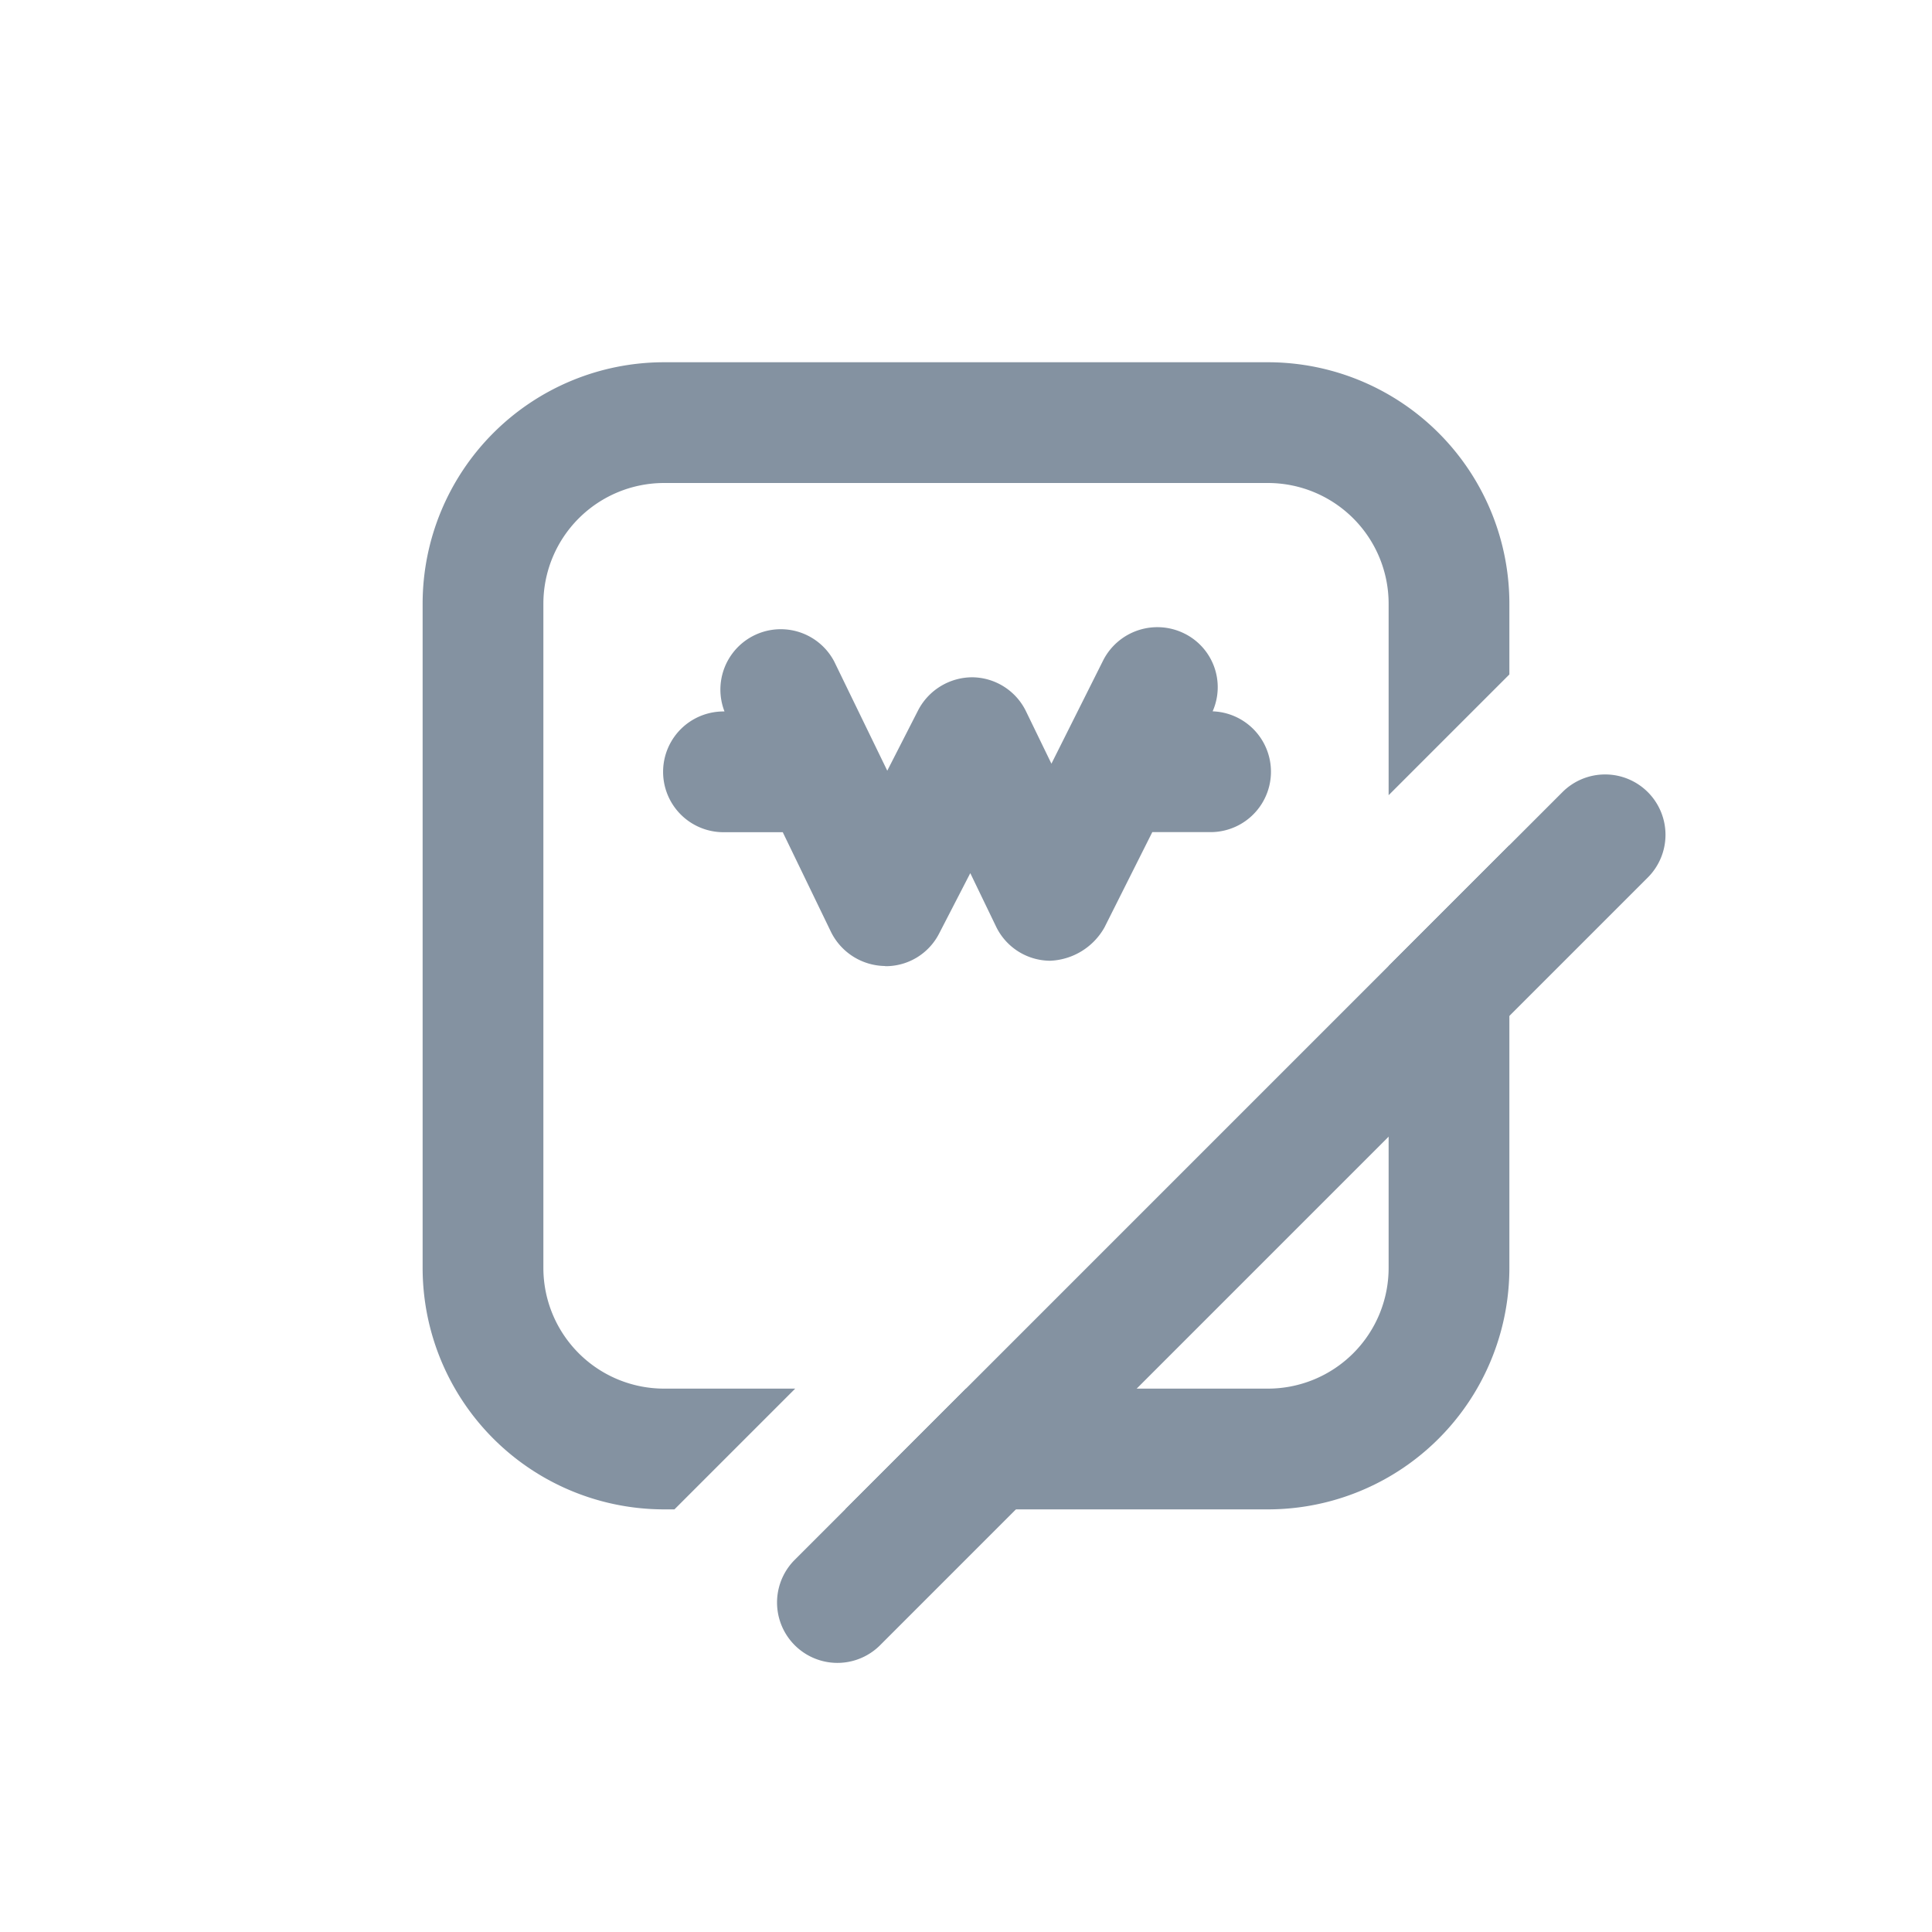 <svg xmlns="http://www.w3.org/2000/svg" width="32" height="32" viewBox="0 0 32 32">
    <g data-name="그룹 22075">
        <path data-name="합치기 78" d="M1525.671 20357.609a1.013 1.013 0 0 1-.889-.562l-.8-1.654H1523a1 1 0 0 1 0-2h.017a1 1 0 0 1 1.817-.828l.879 1.809.511-1a1.013 1.013 0 0 1 .9-.547 1 1 0 0 1 .889.568l.419.863.858-1.713a1.007 1.007 0 0 1 1.344-.443.991.991 0 0 1 .468 1.289 1 1 0 0 1-.069 2h-.93l-.792 1.578a1.082 1.082 0 0 1-.9.553 1 1 0 0 1-.894-.562l-.429-.889-.516 1a.993.993 0 0 1-.889.541z" transform="translate(-1511.017 -20341.609)" style="fill:#8492a1"/>
        <path data-name="패스 17397" d="M20.293 7.12a1 1 0 0 1 0 1.414L7.565 21.262a1 1 0 0 1-1.414-1.414L18.879 7.12a1 1 0 0 1 1.414 0" transform="translate(7 6)" style="fill:#8492a1"/>
        <path data-name="패스 17398" d="M6.171 17H4a2 2 0 0 1-2-2V4a2 2 0 0 1 2-2h10a2 2 0 0 1 2 2v3.171l2-2V4a4 4 0 0 0-4-4H4a4 4 0 0 0-4 4v11a4 4 0 0 0 4 4h.171z" transform="translate(7 6)" style="fill:#8492a1"/>
        <path data-name="패스 17399" d="M16 10v5a2 2 0 0 1-2 2H9l-2 2h7a4 4 0 0 0 4-4V8z" transform="translate(7 6)" style="fill:#8492a1"/>
    </g>
</svg>
